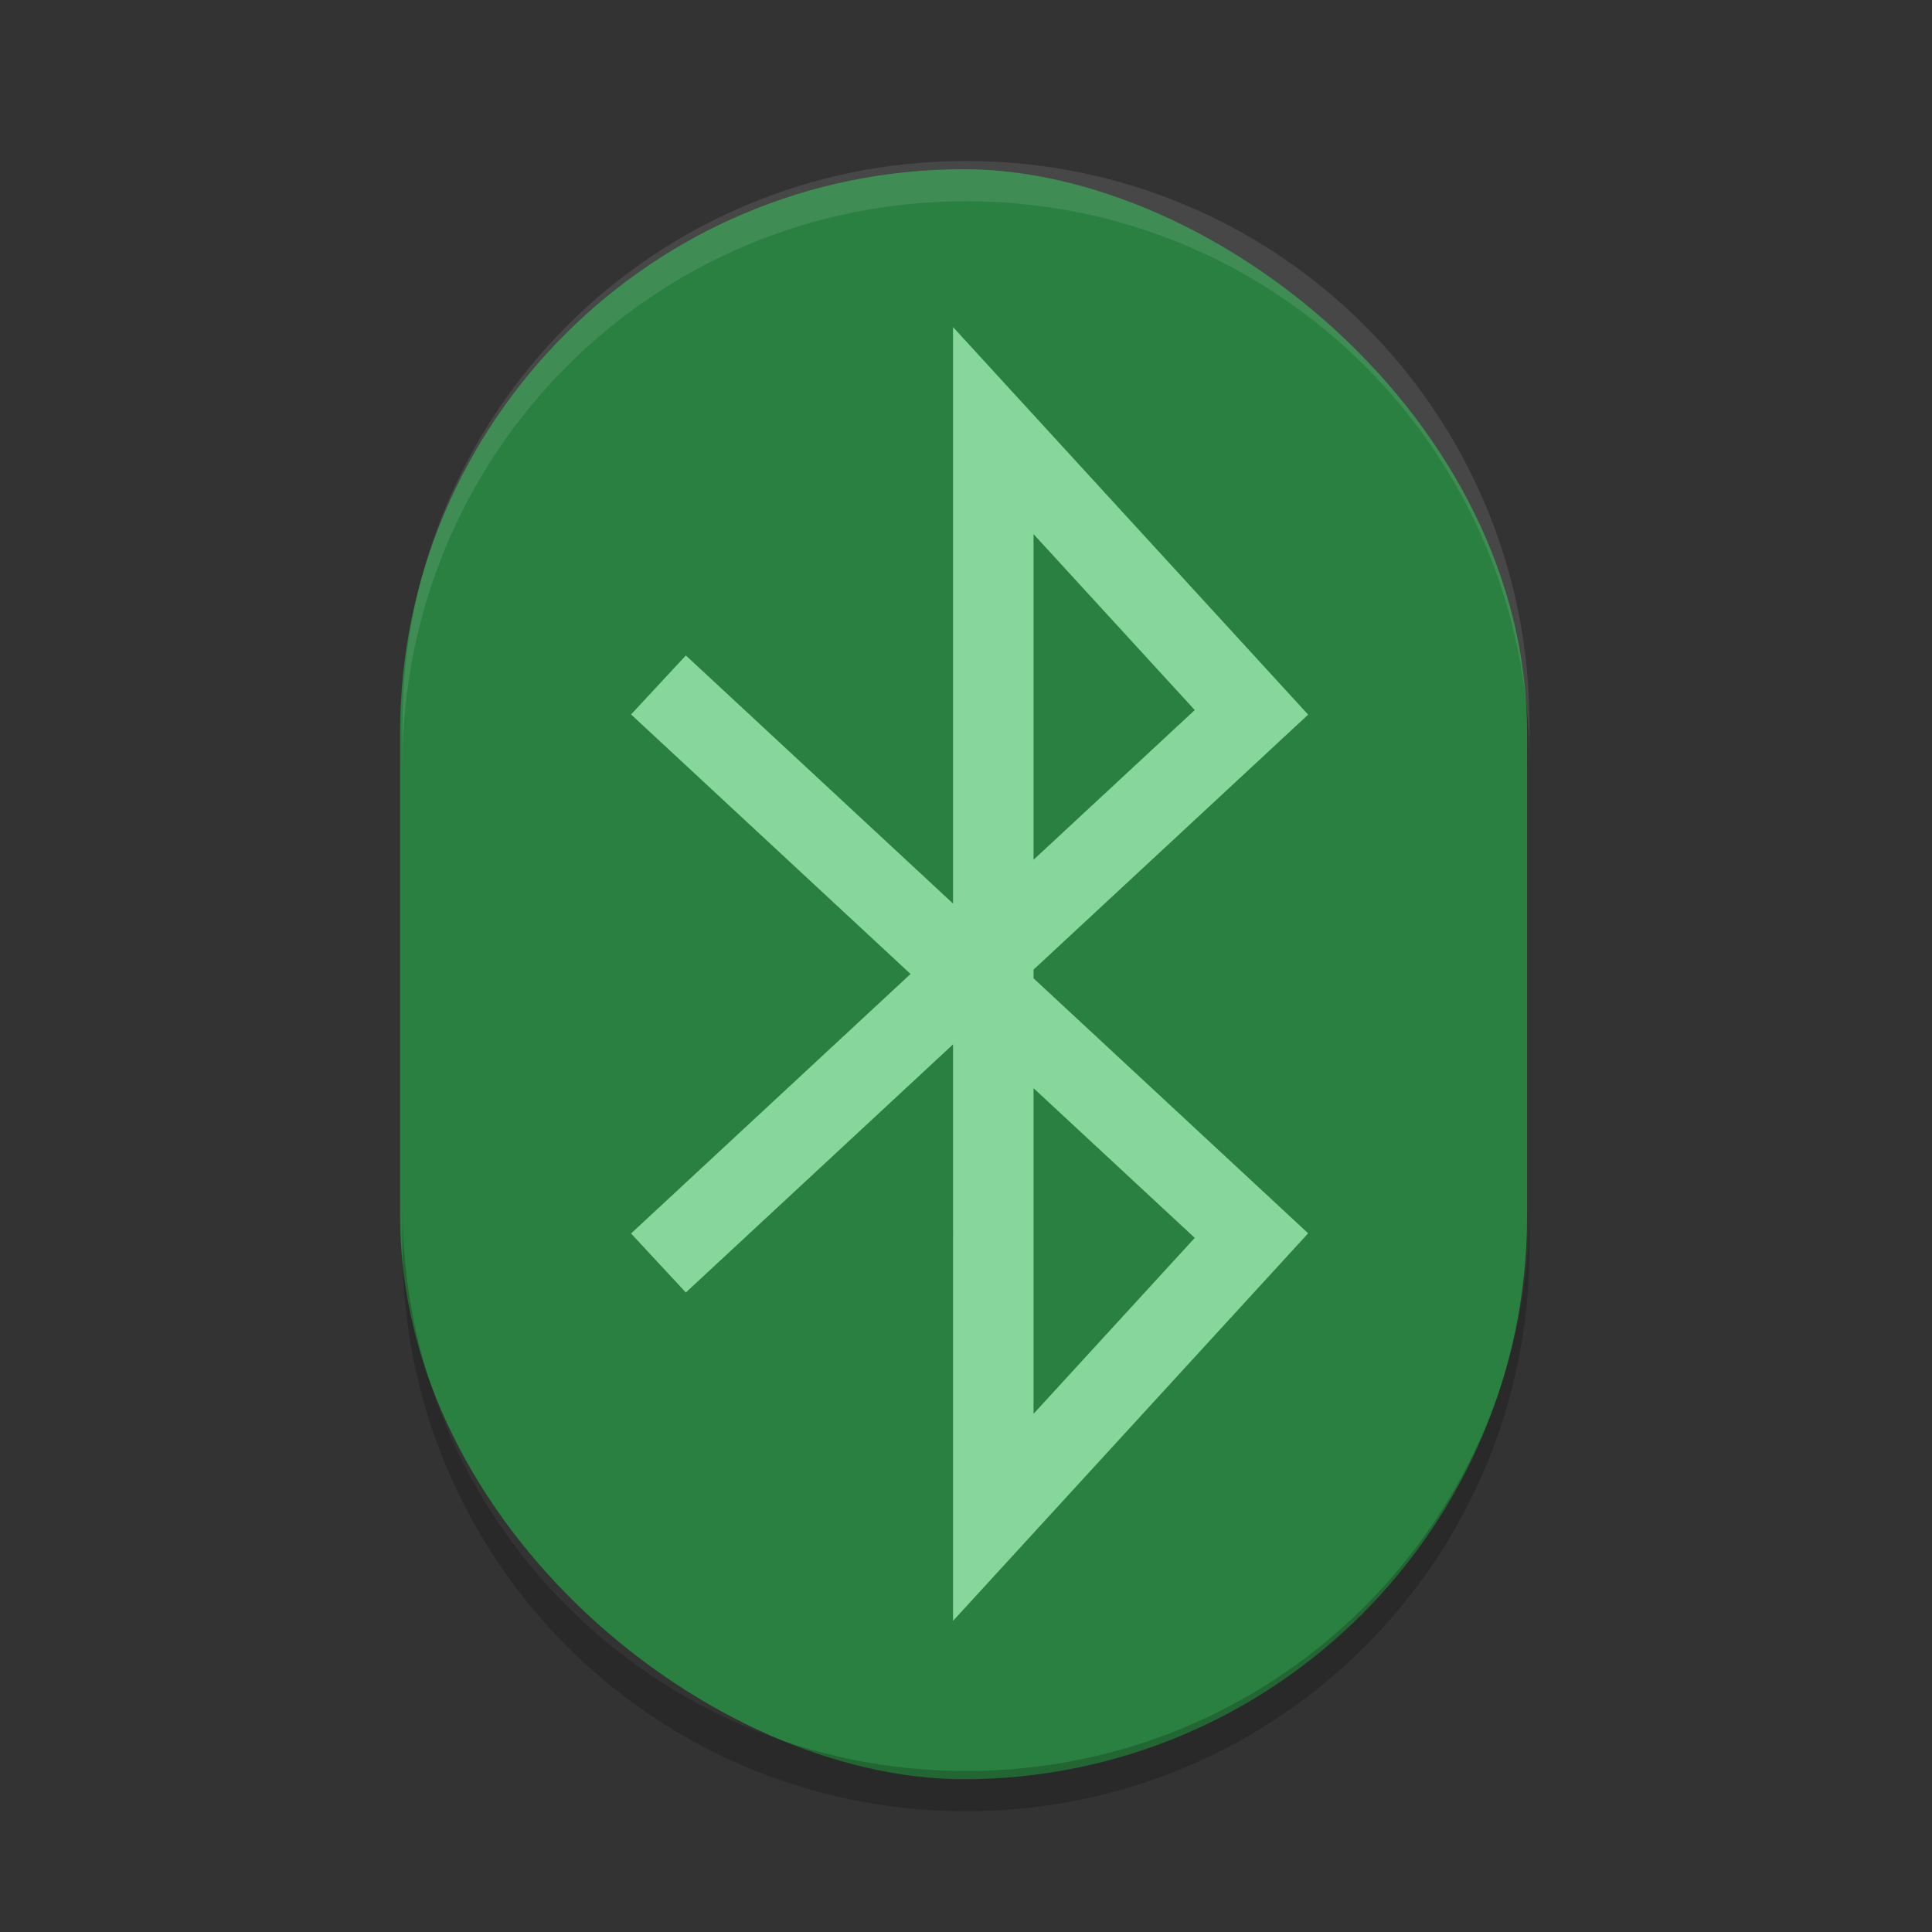 <?xml version="1.0" encoding="UTF-8" standalone="no"?>
<svg
   xmlns:dc="http://purl.org/dc/elements/1.1/"
   xmlns:cc="http://creativecommons.org/ns#"
   xmlns:rdf="http://www.w3.org/1999/02/22-rdf-syntax-ns#"
   xmlns:svg="http://www.w3.org/2000/svg"
   xmlns="http://www.w3.org/2000/svg"
   xmlns:sodipodi="http://sodipodi.sourceforge.net/DTD/sodipodi-0.dtd"
   xmlns:inkscape="http://www.inkscape.org/namespaces/inkscape"
   width="24"
   height="24"
   version="1"
   id="svg12"
   sodipodi:docname="bluetooth.svg"
   inkscape:version="0.92.5 (2060ec1f9f, 2020-04-08)">
  <rect width="100%" height="100%" fill="#333333" stroke="none"/>
  <defs
     id="defs16" />
  <sodipodi:namedview
     pagecolor="#fefefe"
     bordercolor="#33994e"
     borderopacity="1"
     objecttolerance="10"
     gridtolerance="10"
     guidetolerance="10"
     inkscape:pageopacity="0"
     inkscape:pageshadow="2"
     inkscape:window-width="640"
     inkscape:window-height="480"
     id="namedview14"
     showgrid="false"
     inkscape:zoom="13.906434"
     inkscape:cx="9.5651276"
     inkscape:cy="8.8768801"
     inkscape:current-layer="g10" />
  <g
     transform="translate(1,1)"
     id="g10">
    <rect
       width="20"
       height="14"
       x="-21.102"
       y="-17.97"
       rx="7"
       ry="7"
       transform="matrix(0,-1,-1,0,0,0)"
       id="rect2"
       style="fill:#2a8041;fill-opacity:1" />
    <path
       fill="#fff"
       opacity=".1"
       d="m11 1c-3.878 0-7 3.122-7 7v0.5c0-3.878 3.122-7 7-7s7 3.122 7 7v-0.5c0-3.878-3.122-7-7-7z"
       id="path6" />
    <path
       opacity=".2"
       d="m4 14v0.5c0 3.878 3.122 7 7 7s7-3.122 7-7v-0.5c0 3.878-3.122 7-7 7s-7-3.122-7-7z"
       id="path8" />
    <path
       inkscape:connector-curvature="0"
       d="m 7.546,7.849 7,6.5 -3.207,3.5 V 4.349 l 3.207,3.5 -7,6.5"
       id="path4"
       style="fill:none;stroke:#87d79c;stroke-linecap:square;stroke-opacity:1" />
  </g>
</svg>
